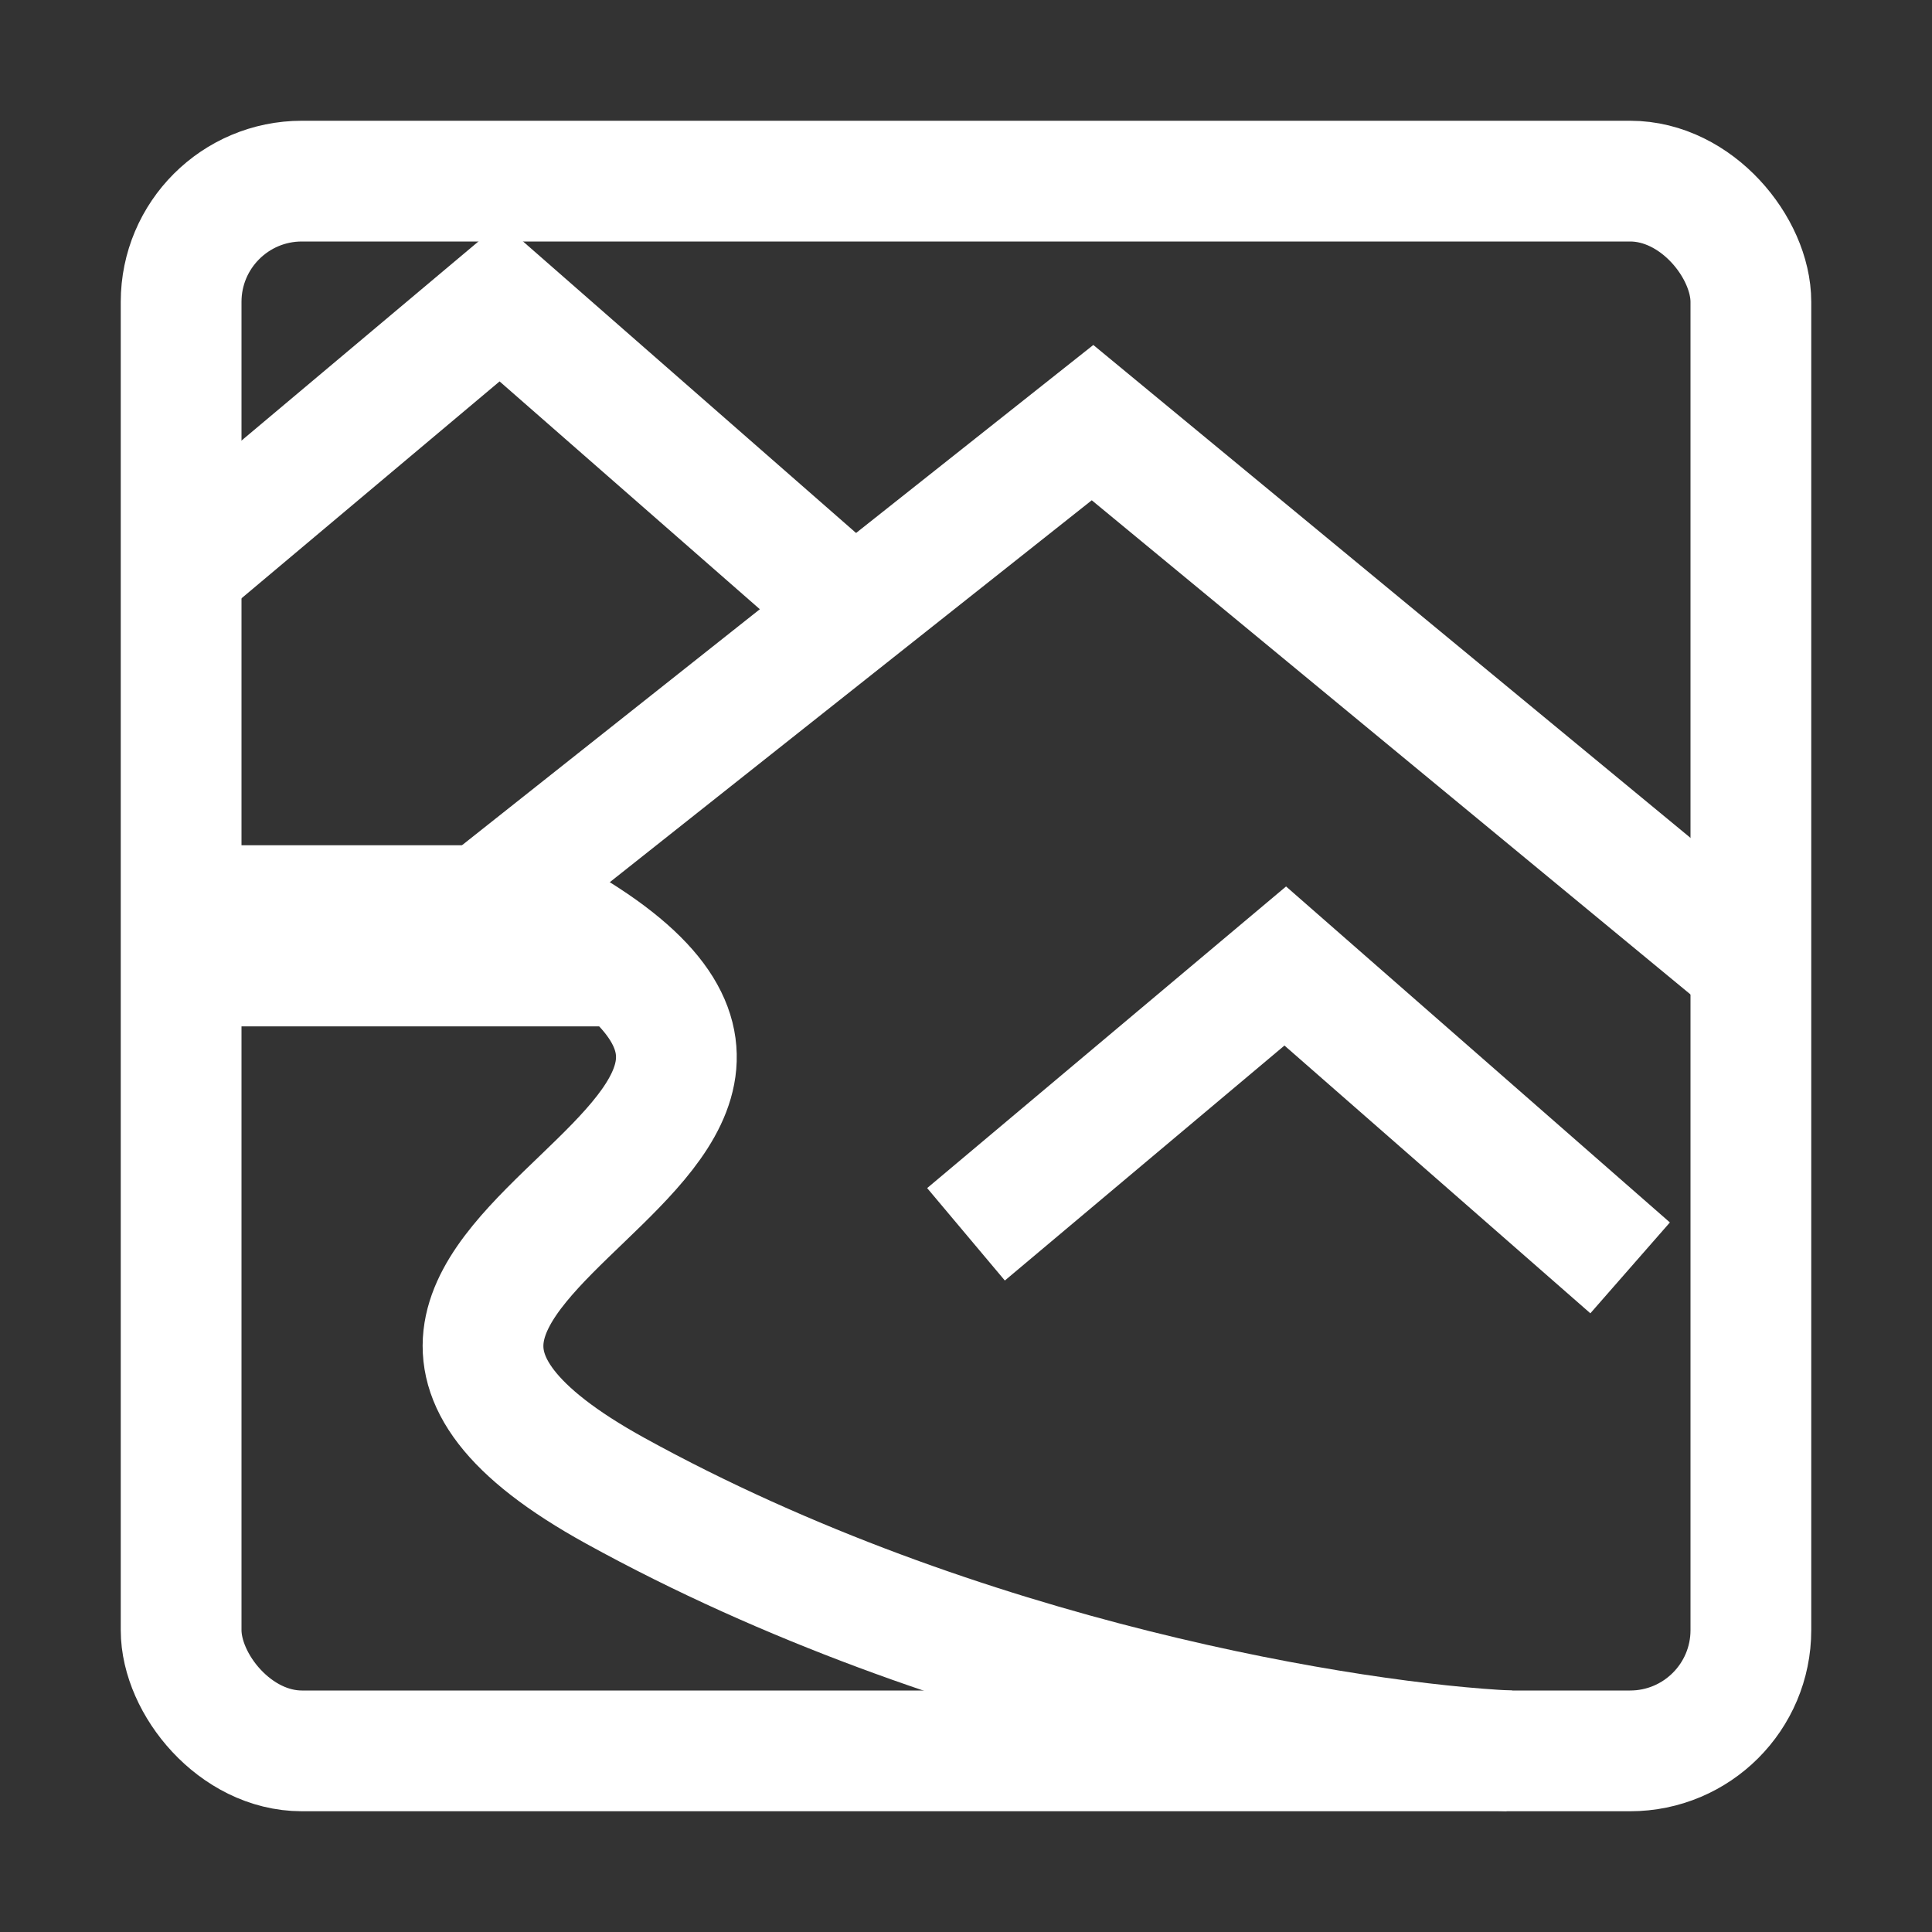 <svg width="32" height="32" viewBox="0 0 32 32" fill="none" xmlns="http://www.w3.org/2000/svg">
<rect x="0" y="0" width="32" height="32" fill="#333333" stroke="none"/>
<rect x="3" y="3" width="26" height="26" rx="2" stroke="white" stroke-width="2"/>
<path d="M8.757 15C16.401 18.949 3.025 20.744 10.191 24.692C15.923 27.851 22.452 28.88 25 29" stroke="white" stroke-width="2"/>
<line x1="3" y1="15.5" x2="10" y2="15.5" stroke="white" stroke-width="3"/>
<path d="M3 9.444L8.288 5L14 10" stroke="white" stroke-width="2"/>
<path d="M16 20.444L21.288 16L27 21" stroke="white" stroke-width="2"/>
<path d="M8 15L18.096 7L29 16" stroke="white" stroke-width="2"/>
</svg>
